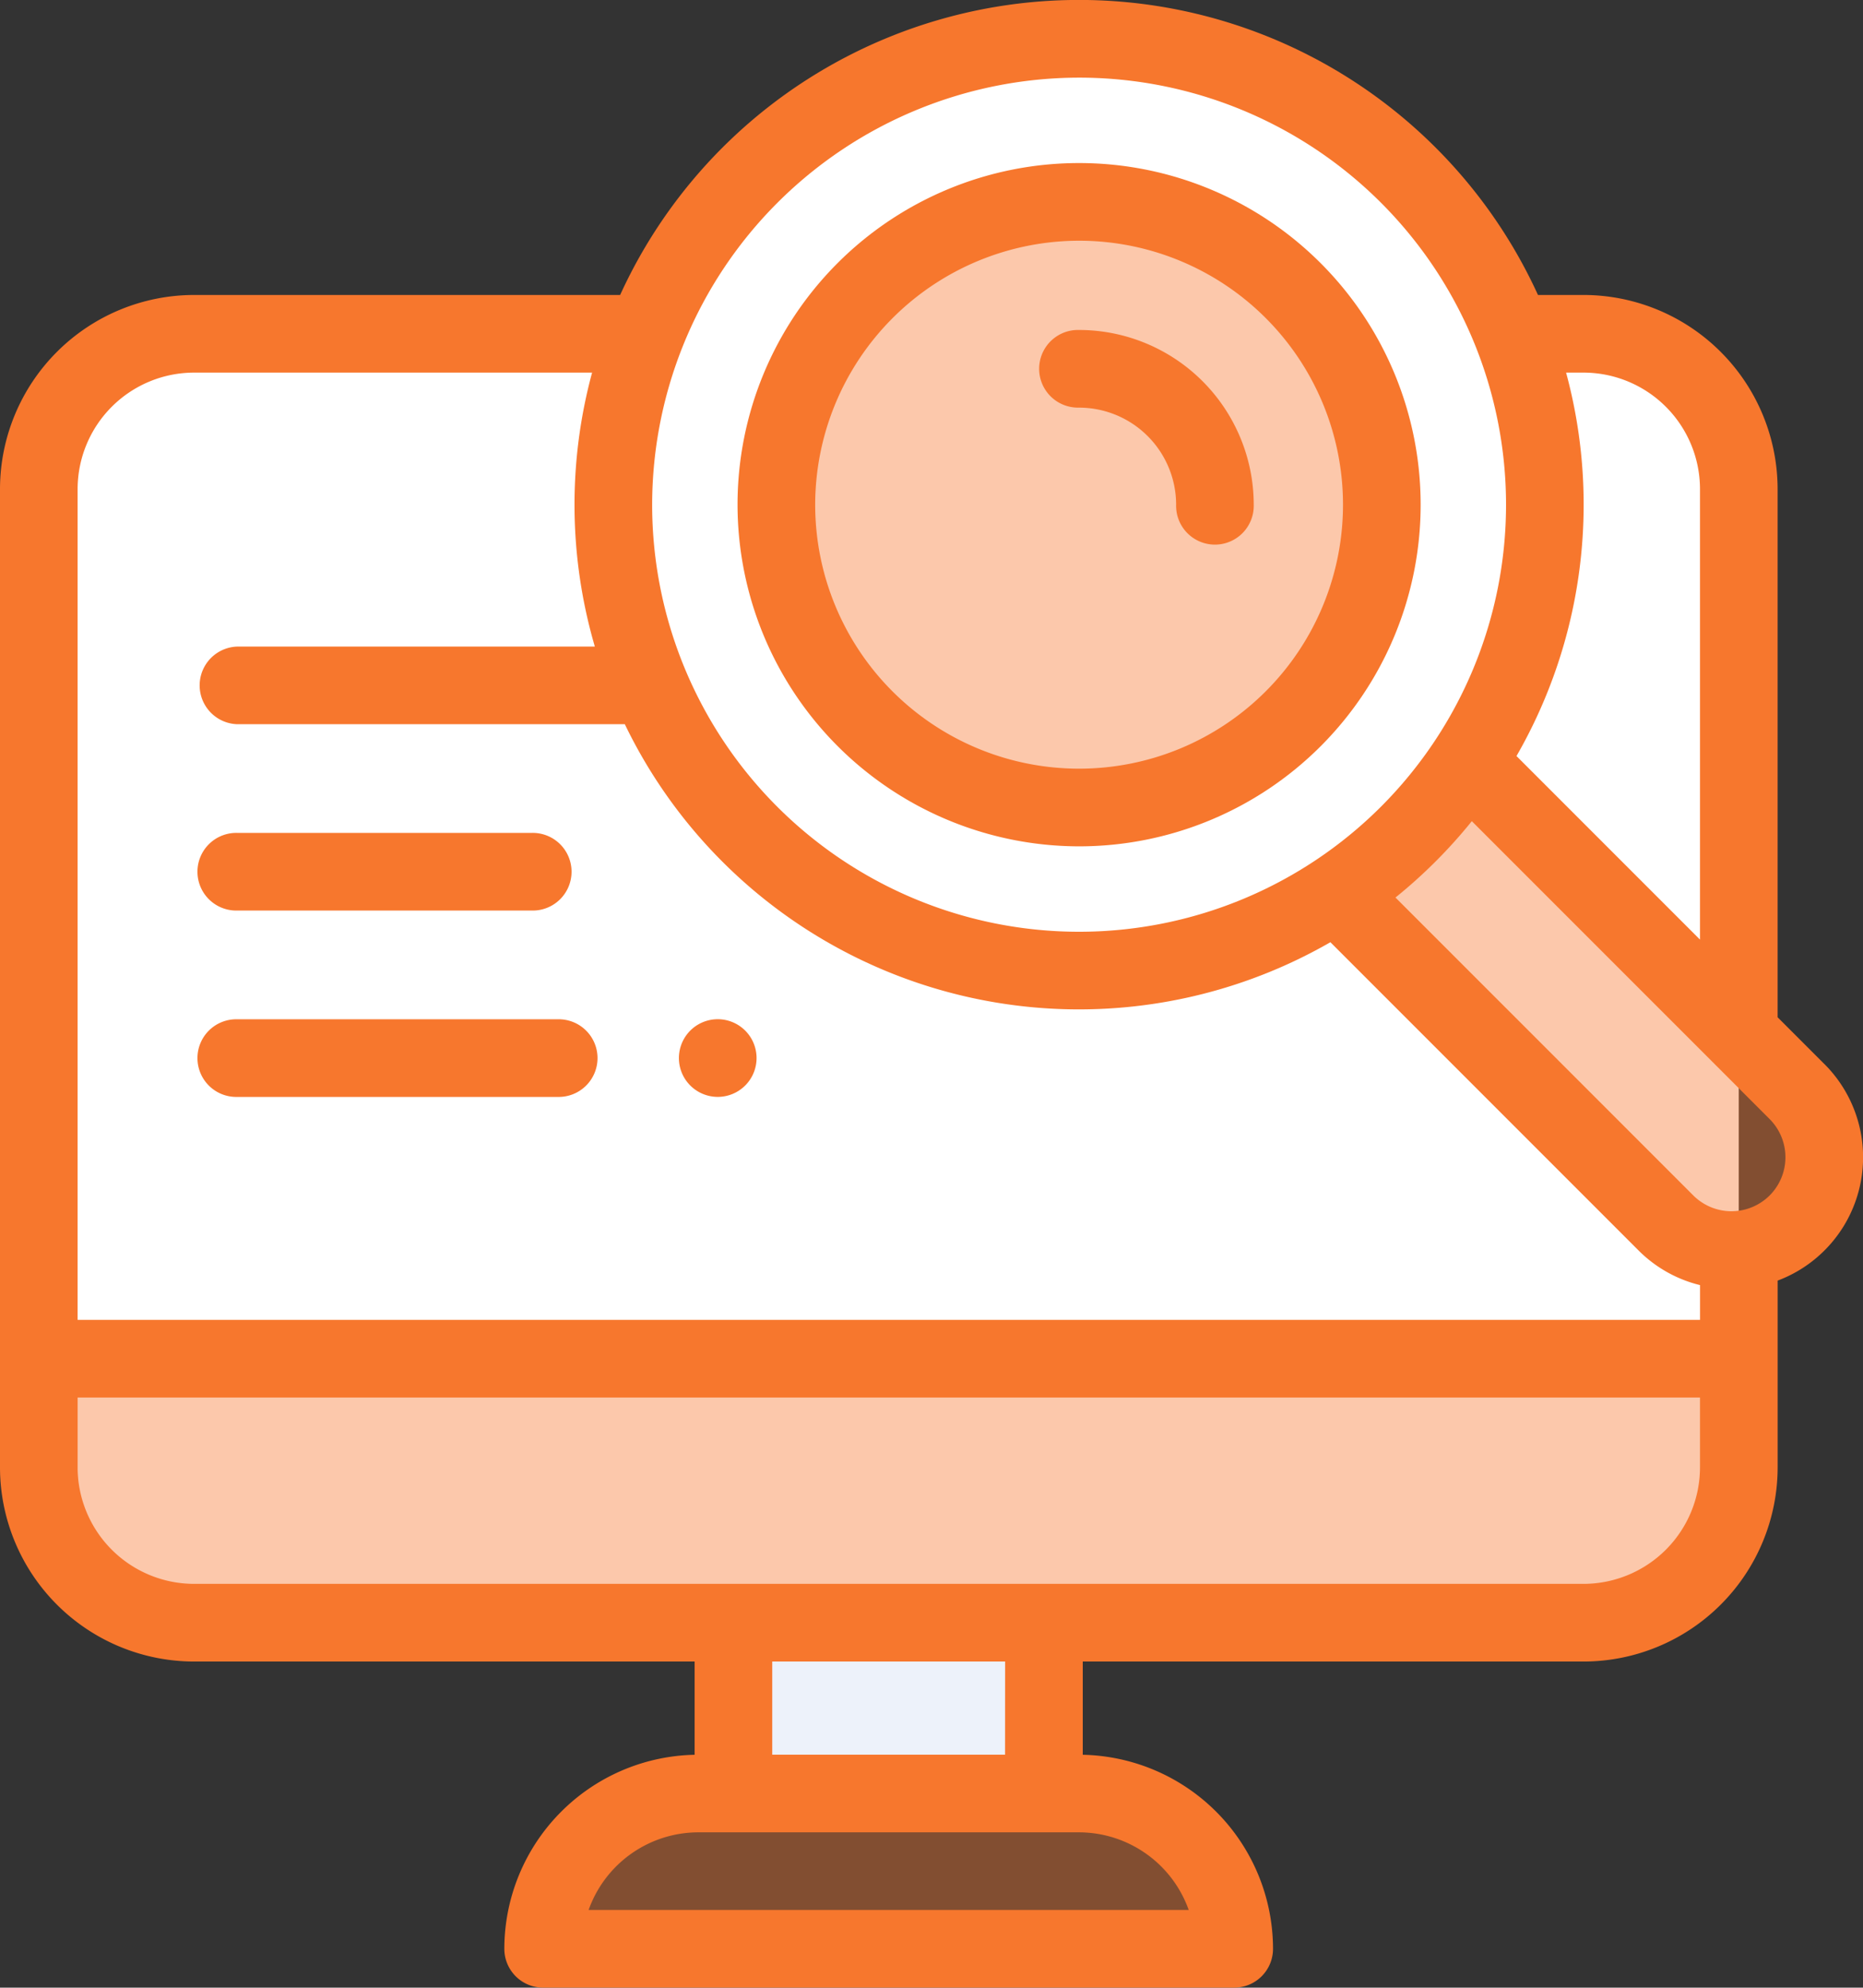 <svg xmlns="http://www.w3.org/2000/svg" width="58.254" height="62.135"><rect width="100%" height="100%" fill="#333333" stroke="none"/><defs><style>.prefix__cls-1,.prefix__cls-4{fill:#f7772d}.prefix__cls-1{opacity:.4}.prefix__cls-3{fill:#fff}</style></defs><g id="prefix__research"><path id="prefix__Path_1058" d="M161.553 466.847h-21.608a4.855 4.855 0 0 1 4.855-4.855h11.9a4.855 4.855 0 0 1 4.855 4.855zm0 0" class="prefix__cls-1" data-name="Path 1058" transform="translate(-122.962 -405.926)"/><path id="prefix__Path_1059" d="M188.973 418h9.709v5.339h-9.709zm0 0" data-name="Path 1059" transform="translate(-166.04 -367.27)" style="fill:#edf2fa"/><path id="prefix__Path_1060" d="M58.3 85.98a4.855 4.855 0 0 1 4.855 4.855v30.583a4.855 4.855 0 0 1-4.855 4.855H14.855A4.855 4.855 0 0 1 10 121.418V90.835a4.855 4.855 0 0 1 4.855-4.855zm0 0" class="prefix__cls-3" data-name="Path 1060" transform="translate(-8.786 -75.546)"/><path id="prefix__Path_1061" d="M14.855 358.245H58.3a4.855 4.855 0 0 0 4.855-4.855v-3.4H10v3.4a4.855 4.855 0 0 0 4.855 4.855zm0 0" class="prefix__cls-1" data-name="Path 1061" transform="translate(-8.786 -307.518)"/><path id="prefix__Path_1062" d="M187.158 24.563A14.564 14.564 0 1 1 172.594 10a14.564 14.564 0 0 1 14.564 14.563zm0 0" class="prefix__cls-3" data-name="Path 1062" transform="translate(-138.853 -8.787)"/><path id="prefix__Path_1063" d="M218.967 61.47A9.466 9.466 0 1 1 209.5 52a9.466 9.466 0 0 1 9.467 9.47zm0 0" class="prefix__cls-1" data-name="Path 1063" transform="translate(-175.759 -45.693)"/><path id="prefix__Path_1064" d="m346.129 202.205 10.084 10.084a2.9 2.9 0 0 0 4.1-4.1L350.232 198.1zm0 0" class="prefix__cls-1" data-name="Path 1064" transform="translate(-304.124 -174.061)"/><path id="prefix__Path_1065" d="M52.374 216.978h9.2a1.214 1.214 0 1 0 0-2.427h-9.2a1.214 1.214 0 1 0 0 2.427zm0 0" class="prefix__cls-4" data-name="Path 1065" transform="translate(-44.951 -188.514)"/><path id="prefix__Path_1066" d="M52.374 264.982h10.012a1.214 1.214 0 1 0 0-2.427H52.374a1.214 1.214 0 1 0 0 2.427zm0 0" class="prefix__cls-4" data-name="Path 1066" transform="translate(-44.951 -230.692)"/><path id="prefix__Path_1067" d="M176.132 264.978a1.214 1.214 0 1 0-.858-.356 1.217 1.217 0 0 0 .858.356zm0 0" class="prefix__cls-4" data-name="Path 1067" transform="translate(-153.69 -230.689)"/><path id="prefix__Path_1068" d="M200.711 63.36a10.68 10.68 0 1 0-10.68-10.68 10.692 10.692 0 0 0 10.68 10.68zm0-18.932a8.252 8.252 0 1 1-8.252 8.252 8.262 8.262 0 0 1 8.252-8.252zm0 0" class="prefix__cls-4" data-name="Path 1068" transform="translate(-166.969 -36.903)"/><path id="prefix__Path_1069" d="M57.051 33.267 55.584 31.8V15.289a6.075 6.075 0 0 0-6.068-6.068h-1.425a15.775 15.775 0 0 0-28.7 0H6.069A6.075 6.075 0 0 0 0 15.289v30.583a6.075 6.075 0 0 0 6.069 6.068H21.72v2.915a6.074 6.074 0 0 0-5.95 6.065 1.213 1.213 0 0 0 1.214 1.214h21.608a1.213 1.213 0 0 0 1.214-1.214 6.074 6.074 0 0 0-5.949-6.065V51.94h15.66a6.075 6.075 0 0 0 6.068-6.068v-5.84a4.117 4.117 0 0 0 1.467-6.765zm-7.535-21.619a3.645 3.645 0 0 1 3.641 3.641v14.083l-5.738-5.738a15.763 15.763 0 0 0 1.551-11.986zM33.742 2.427a13.35 13.35 0 1 1-13.35 13.35 13.365 13.365 0 0 1 13.35-13.35zM6.069 11.648h12.445a15.788 15.788 0 0 0 .086 8.564H7.422a1.214 1.214 0 0 0 0 2.427h12.115A15.768 15.768 0 0 0 41.6 29.454l9.632 9.632a4.09 4.09 0 0 0 1.926 1.087v1.087H2.427V15.289a3.645 3.645 0 0 1 3.641-3.641zm31.1 48.059H18.405a3.647 3.647 0 0 1 3.433-2.428h11.9a3.648 3.648 0 0 1 3.432 2.428zm-5.742-4.855h-7.28V51.94h7.282zm18.087-5.34H6.068a3.645 3.645 0 0 1-3.641-3.641v-2.184h50.73v2.184a3.645 3.645 0 0 1-3.641 3.641zm5.821-12.142a1.69 1.69 0 0 1-2.387 0l-9.313-9.313a15.87 15.87 0 0 0 2.387-2.387l9.313 9.313a1.69 1.69 0 0 1 0 2.387zm0 0" class="prefix__cls-4" data-name="Path 1069"/><path id="prefix__Path_1070" d="M269.249 87.435a3.037 3.037 0 0 1 3.034 3.033 1.214 1.214 0 1 0 2.427 0 5.467 5.467 0 0 0-5.461-5.461 1.214 1.214 0 1 0 0 2.427zm0 0" class="prefix__cls-4" data-name="Path 1070" transform="translate(-235.507 -74.692)"/></g></svg>